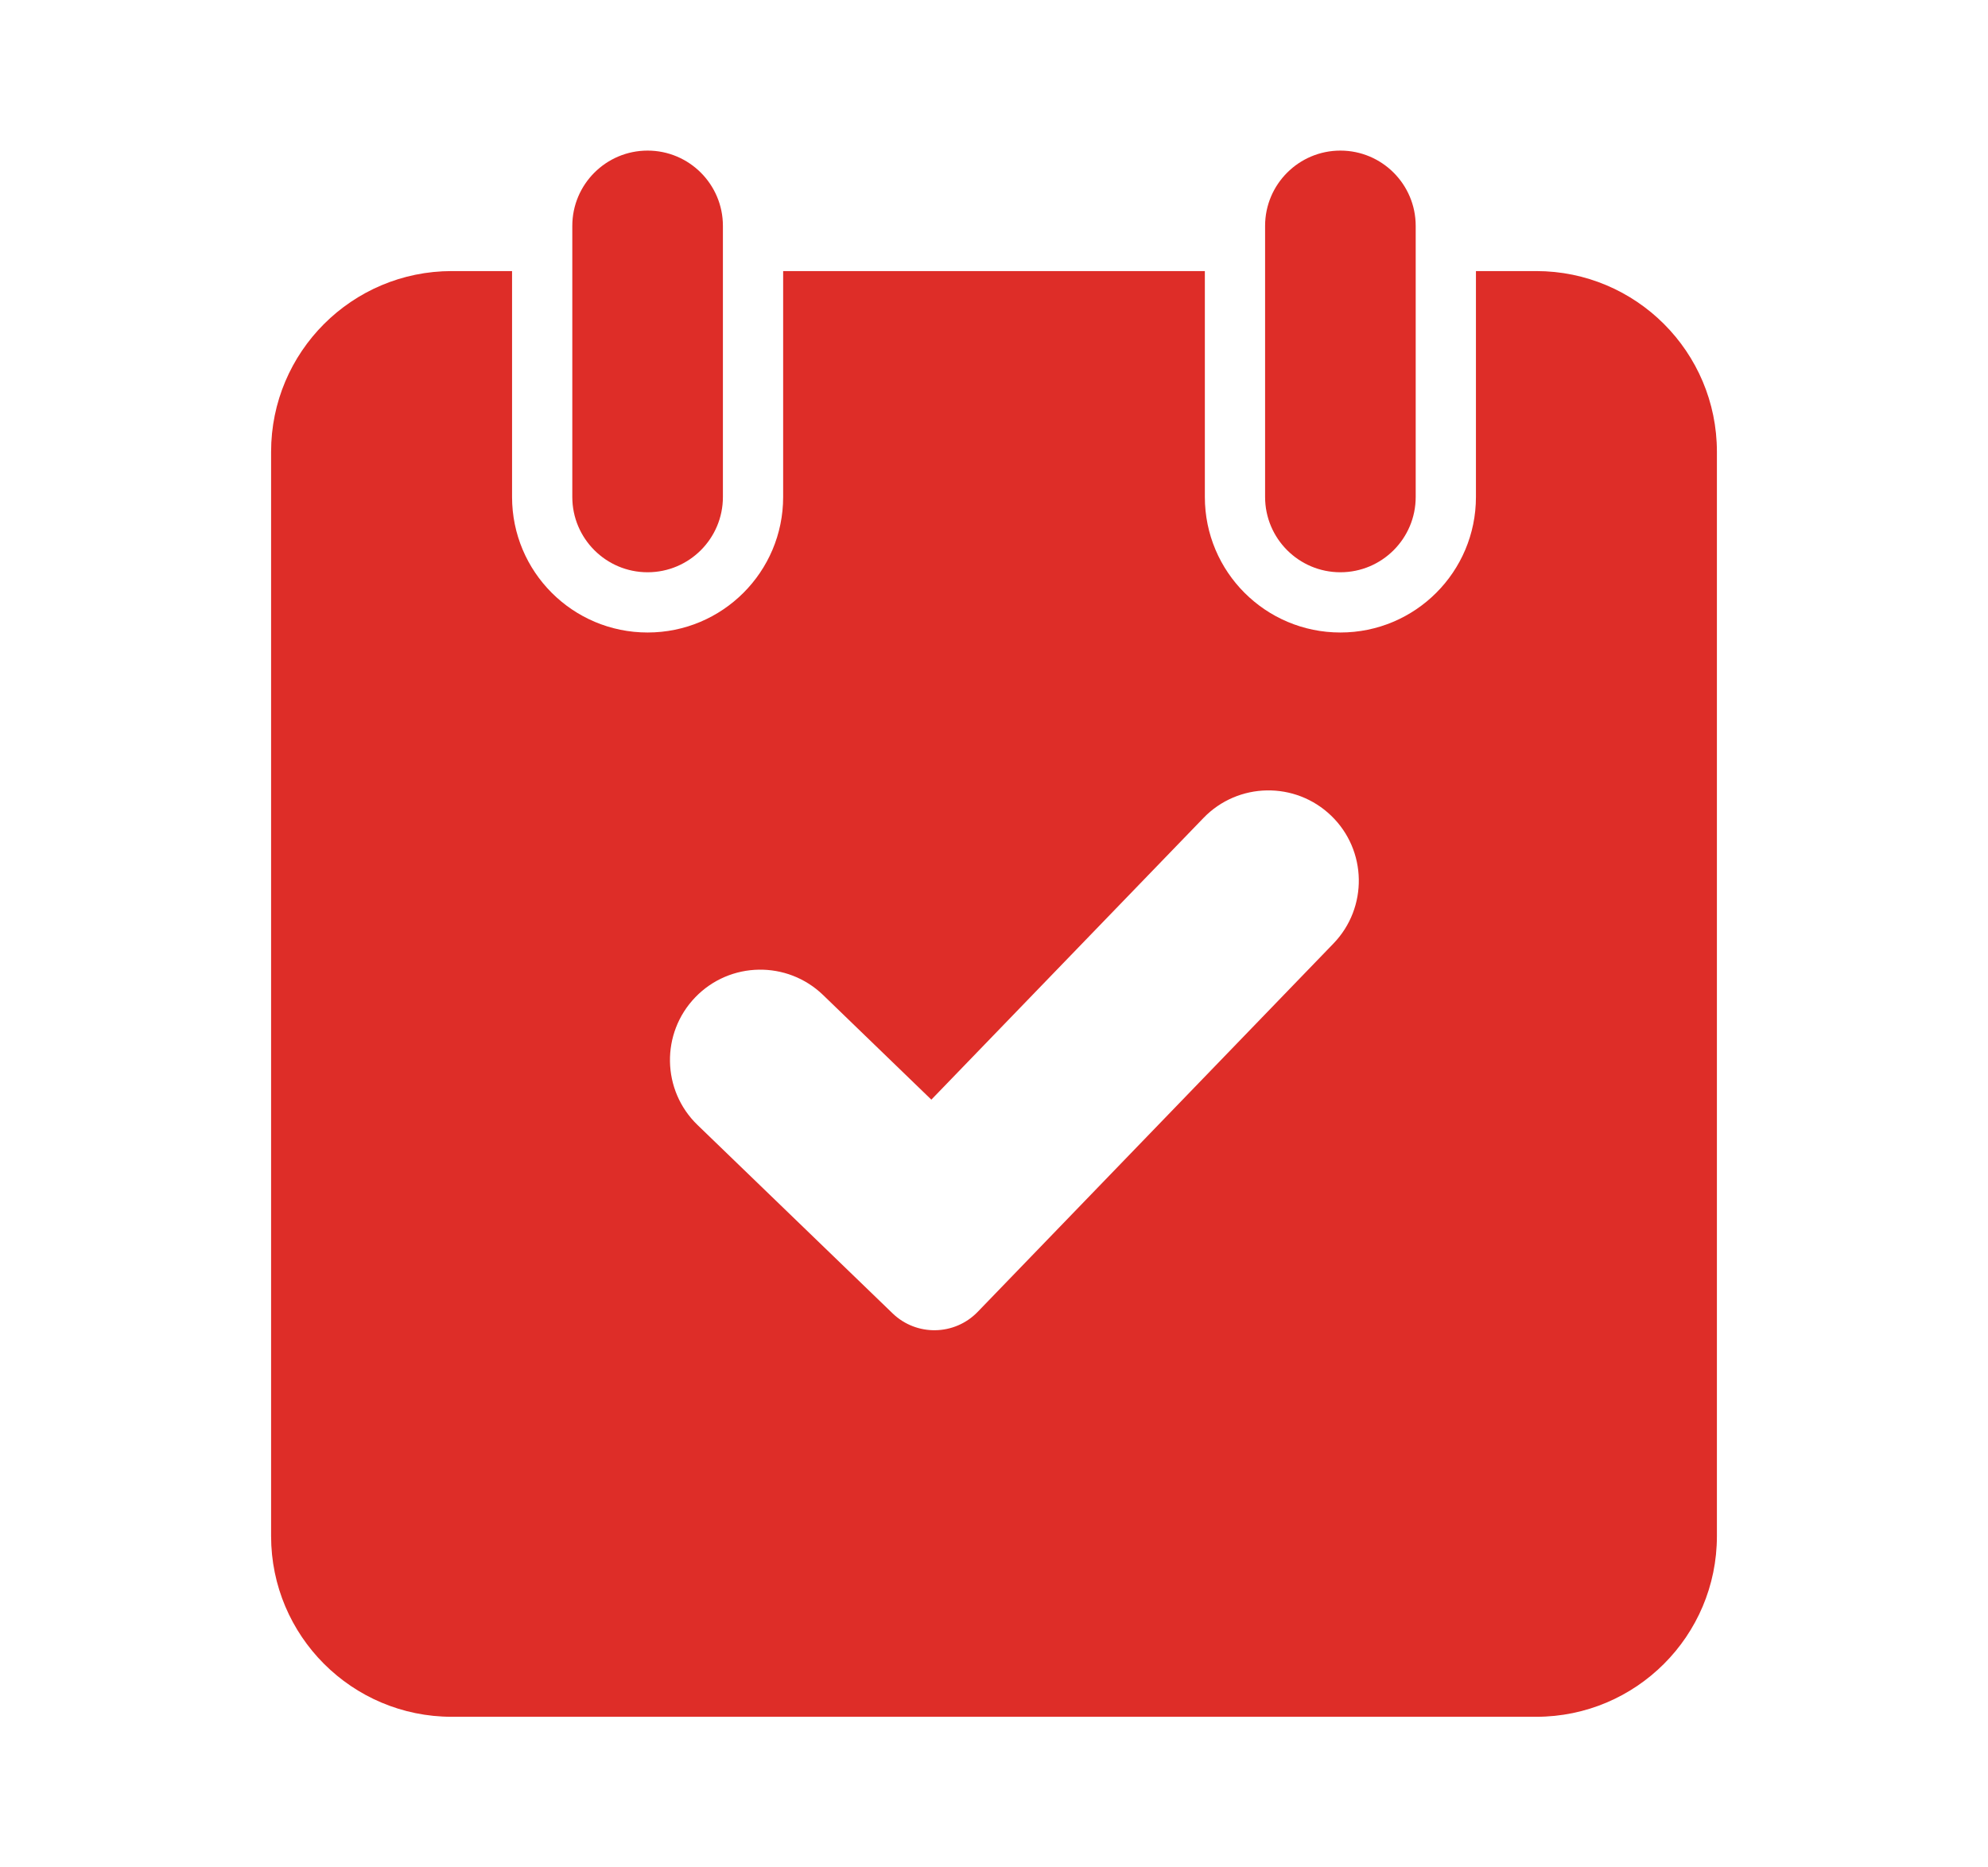<?xml version="1.0" encoding="UTF-8"?>
<svg width="33px" height="31px" viewBox="0 0 33 31" version="1.1" xmlns="http://www.w3.org/2000/svg" xmlns:xlink="http://www.w3.org/1999/xlink">
    <!-- Generator: Sketch 61.2 (89653) - https://sketch.com -->
    <title>-mockplus-</title>
    <desc>Created with Sketch.</desc>
    <g id="页面" stroke="none" stroke-width="1" fill="none" fill-rule="evenodd">
        <g id="嘉宾首页" transform="translate(-171, -1086)" fill="#DE2D28" fill-rule="nonzero">
            <g id="-mockplus-dup-|C34CED88-3014-46FC-B19D-A591CC9C2D39|通用/导航栏/工作台" transform="translate(0, 1086)">
                <g id="通用/导航栏/工作台">
                    <g id="编组-7">
                        <g id="编组-5备份" transform="translate(163, 0)">
                            <g id="编组" transform="translate(7.5, 0)">
                                <g id="-mockplus-dup-|3F021D89-FEFA-4EF1-9F8D-9D5073FAD7EB|icon/dh/sy/选中" transform="translate(0.5, 0)">
                                    <g id="icon/dh/sy/选中" transform="translate(4, 2)">
                                        <path d="M4.5,2.5 L4.5,6.25 C4.5,7.493 5.507,8.5 6.75,8.5 C7.993,8.5 9,7.493 9,6.25 L9,2.5 L16,2.5 L16,6.25 C16,7.493 17.007,8.5 18.25,8.5 C19.493,8.5 20.5,7.493 20.5,6.25 L20.5,2.5 L21.5,2.5 C23.157,2.5 24.5,3.843 24.5,5.5 L24.5,23.5 C24.5,25.157 23.157,26.5 21.5,26.5 L3.5,26.5 C1.843,26.5 0.5,25.157 0.5,23.5 L0.5,5.5 C0.5,3.843 1.843,2.5 3.5,2.5 L4.5,2.5 Z M18.098,11.542 C17.502,10.967 16.552,10.983 15.977,11.579 L15.977,11.579 L11.46,16.255 L9.663,14.518 C9.067,13.943 8.117,13.959 7.542,14.555 C6.967,15.151 6.983,16.101 7.579,16.676 L7.579,16.676 L10.816,19.802 C11.213,20.186 11.846,20.175 12.23,19.777 L12.23,19.777 L18.135,13.663 C18.71,13.067 18.694,12.117 18.098,11.542 Z M6.75,0.5 C7.44,0.5 8,1.06 8,1.75 L8,6.25 C8,6.94 7.44,7.5 6.75,7.5 C6.06,7.5 5.5,6.94 5.5,6.25 L5.5,1.75 C5.5,1.06 6.06,0.5 6.75,0.5 Z M18.25,0.5 C18.94,0.5 19.5,1.06 19.5,1.75 L19.5,6.25 C19.5,6.94 18.94,7.5 18.25,7.5 C17.56,7.5 17,6.94 17,6.25 L17,1.75 C17,1.06 17.56,0.5 18.25,0.5 Z" id="形状结合"></path>
                                    </g>
                                </g>
                            </g>
                        </g>
                    </g>
                </g>
            </g>
        </g>
    </g>
</svg>